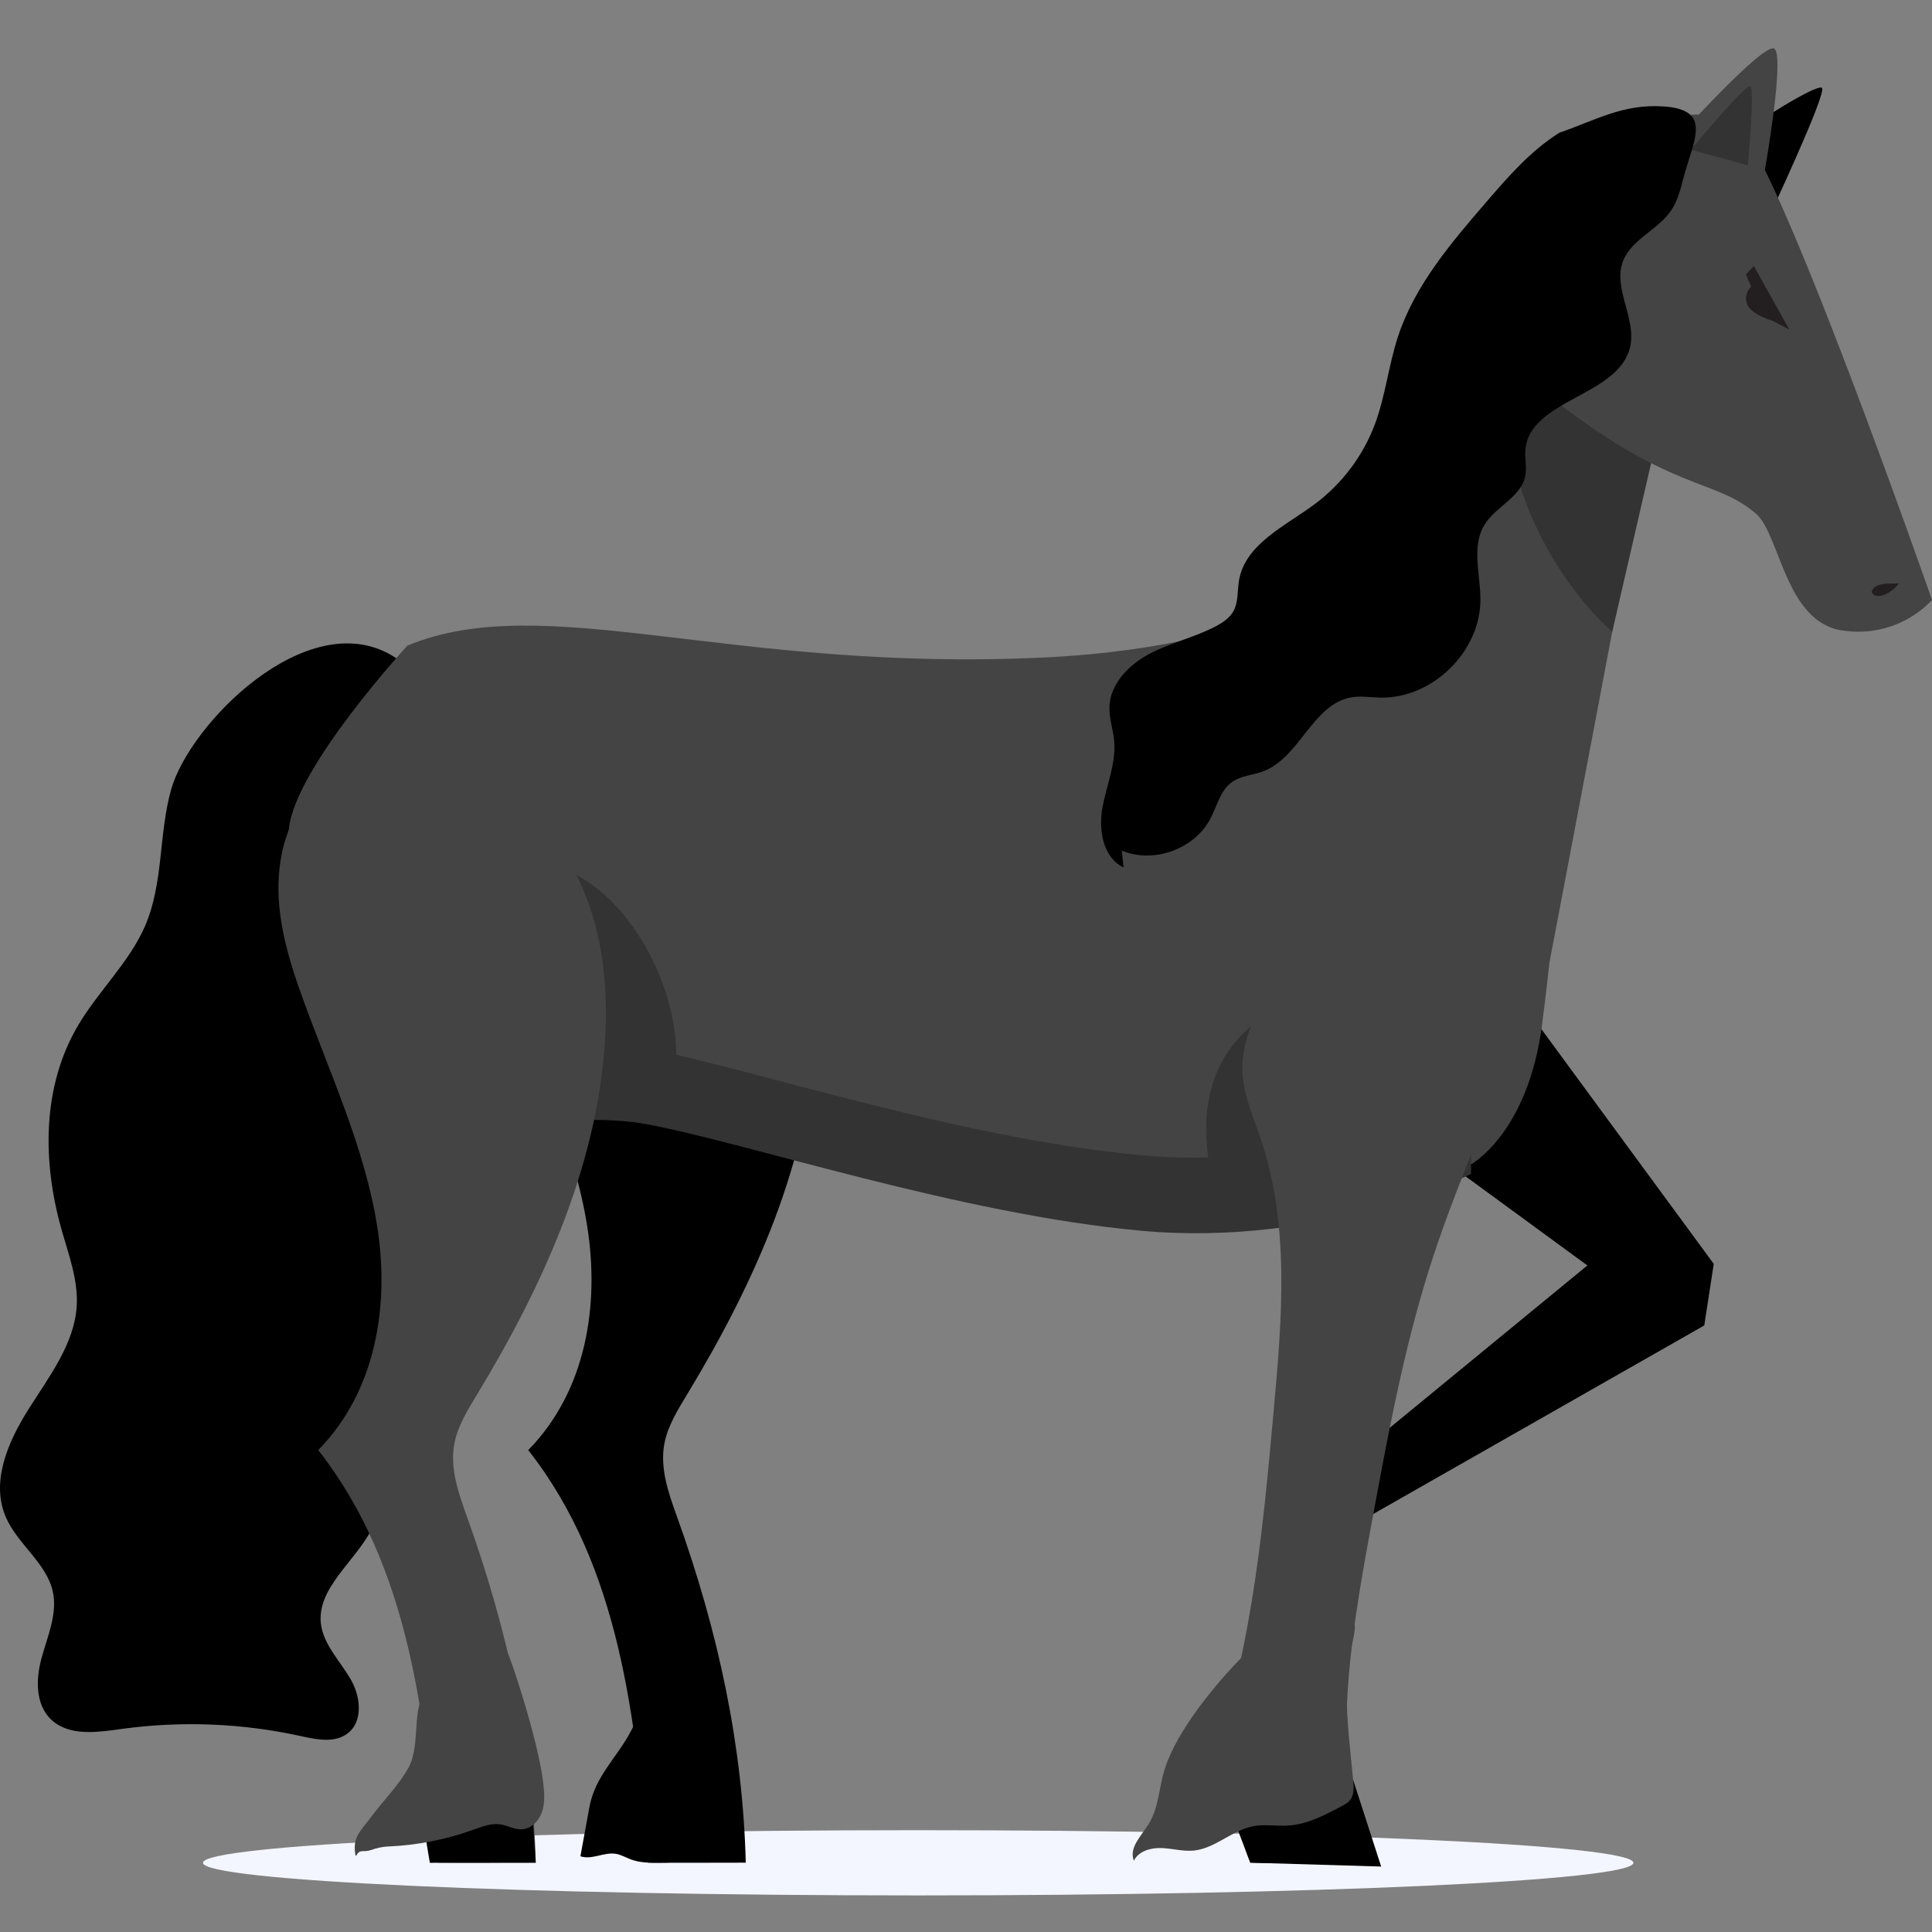 <svg width="80" height="80" viewBox="0 0 80 80" fill="none" xmlns="http://www.w3.org/2000/svg">
<rect x="0" y="0" width="80" height="80" fill="#808080" stroke="none"/>
<path d="M67.636 77.134C67.636 77.88 54.377 78.485 38.02 78.485C21.664 78.485 8.404 77.88 8.404 77.134C8.404 76.388 21.664 75.784 38.02 75.784C54.377 75.784 67.636 76.388 67.636 77.134Z" fill="#F3F6FF"/>
<path d="M7.083 32.703C6.565 34.562 6.776 36.572 6.001 38.356C5.355 39.84 4.087 41.027 3.251 42.43C1.731 44.982 1.753 48.096 2.546 50.906C2.842 51.954 3.243 53.006 3.176 54.087C3.078 55.656 2.022 57.017 1.164 58.381C0.305 59.746 -0.396 61.4 0.257 62.856C0.741 63.937 1.906 64.724 2.178 65.864C2.401 66.804 1.965 67.754 1.712 68.689C1.459 69.624 1.468 70.772 2.308 71.358C3.06 71.884 4.122 71.718 5.06 71.589C7.501 71.254 10.014 71.353 12.415 71.88C13.018 72.011 13.69 72.163 14.228 71.882C15.053 71.449 14.972 70.319 14.53 69.552C14.089 68.785 13.39 68.098 13.288 67.237C13.115 65.775 14.679 64.682 15.373 63.355C16.403 61.381 15.446 58.946 16.311 56.907C16.725 55.932 17.537 55.106 17.795 54.088C18.088 52.935 17.624 51.735 17.699 50.555C17.757 49.645 18.131 48.776 18.226 47.87C18.418 46.045 17.474 44.305 16.725 42.604C15.976 40.903 15.414 38.925 16.322 37.288C16.827 36.377 17.847 35.632 18.105 34.615C18.366 33.584 17.786 32.557 17.692 31.531C17.553 30.004 17.902 28.114 16.207 27.129C12.686 25.083 7.844 29.977 7.082 32.705L7.083 32.703Z" fill="black"/>
<path d="M62.252 40.461C62.383 40.657 70.963 52.334 70.963 52.334L70.57 54.884L55.53 63.45L56.377 60.082L65.73 52.4L58.355 47.004L62.25 40.462L62.252 40.461Z" fill="black"/>
<path d="M20.243 36.266C20.124 38.004 20.645 39.724 21.245 41.38C22.373 44.493 23.805 47.549 24.317 50.787C24.828 54.027 24.286 57.583 21.873 60.046C25.685 64.895 26.317 71.223 26.825 77.129C28.34 77.139 29.44 77.129 30.881 77.129C30.755 72.332 29.769 67.619 28.025 62.781C27.676 61.812 27.324 60.799 27.507 59.796C27.643 59.053 28.064 58.38 28.464 57.719C31.275 53.08 33.521 48.036 33.766 42.767C33.897 39.963 33.404 37.027 31.607 34.723C28.287 30.464 20.675 29.973 20.242 36.266H20.243Z" fill="black"/>
<path d="M49.693 26.37C49.991 26.299 54.929 25.065 57.675 20.259C60.421 15.453 62.564 9.29 62.564 9.29C62.564 9.29 69.053 13.393 69.053 13.785C69.053 14.177 64.159 39.856 64.159 39.856L49.692 26.37H49.693Z" fill="#444444"/>
<path d="M16.871 26.732C16.871 26.732 12.261 31.735 11.966 34.285C11.671 36.835 15.399 47.429 15.399 47.429C15.399 47.429 22.56 45.369 26.777 46.154C30.995 46.94 39.724 49.881 47.277 50.569C54.83 51.255 60.911 48.214 60.911 48.214C60.911 48.214 63.266 46.938 63.854 42.427C64.443 37.915 65.13 29.676 65.13 29.676L57.327 23.051C57.327 23.051 53.359 26.733 43.257 27.224C30.226 27.856 22.56 24.379 16.871 26.733V26.732Z" fill="#444444"/>
<path d="M60.913 45.482C60.913 45.482 54.831 48.523 47.278 47.837C39.725 47.15 30.996 44.208 26.778 43.422C22.561 42.637 15.4 44.697 15.4 44.697C15.4 44.697 12.978 37.81 12.193 33.806C12.077 34.119 11.998 34.414 11.967 34.683C11.672 37.233 15.4 47.827 15.4 47.827C15.4 47.827 22.561 45.767 26.778 46.551C30.996 47.336 39.725 50.278 47.278 50.965C54.831 51.651 60.913 48.611 60.913 48.611V45.481V45.482Z" fill="#333333"/>
<path d="M27.488 45.966C27.522 46.056 27.653 45.958 27.682 45.865C28.378 43.694 27.883 41.271 26.775 39.278C25.868 37.647 24.451 36.176 22.631 35.764C23.796 38.112 23.661 40.906 23.063 43.458C22.902 44.144 22.739 44.951 23.203 45.48C23.546 45.871 24.112 45.956 24.631 45.996C25.811 46.091 27 46.089 28.181 45.99L27.488 45.965V45.966Z" fill="#333333"/>
<path d="M11.547 36.266C11.428 38.004 11.948 39.724 12.549 41.38C13.676 44.493 15.109 47.549 15.62 50.787C16.132 54.027 15.589 57.583 13.177 60.046C16.989 64.895 17.62 71.223 18.128 77.129C19.644 77.139 20.744 77.129 22.184 77.129C22.058 72.332 21.071 67.619 19.328 62.781C18.98 61.812 18.627 60.799 18.811 59.796C18.947 59.053 19.367 58.38 19.768 57.719C22.579 53.08 24.824 48.036 25.069 42.767C25.2 39.963 24.707 37.027 22.91 34.723C19.59 30.464 11.978 29.973 11.546 36.266H11.547Z" fill="#444444"/>
<path d="M50.084 48.251C49.727 46.226 49.974 43.994 51.87 42.436C51.849 43.609 52.278 44.785 53.098 45.81C53.915 46.83 55.118 47.714 55.628 48.825C55.72 49.026 55.787 49.25 55.661 49.442C55.555 49.604 55.333 49.712 55.112 49.802C54.231 50.164 52.565 50.659 51.522 50.367C50.458 50.069 50.203 48.929 50.082 48.25L50.084 48.251Z" fill="#333333"/>
<path d="M59.317 52.119C58.284 55.288 57.635 58.547 57.032 61.803C56.087 66.904 54.717 73.487 56.994 77.129C55.571 77.064 53.196 77.194 51.773 77.129C51.274 75.911 51.022 74.513 51.033 73.216C50.644 73.501 50.254 73.785 49.865 74.069C50.776 71.545 51.399 68.943 51.83 66.319C52.265 63.672 52.507 61.003 52.747 58.337C53.087 54.579 53.414 50.716 52.188 47.108C51.894 46.243 51.51 45.388 51.451 44.486C51.377 43.355 51.825 42.243 52.432 41.249C53.757 39.075 55.94 37.276 58.578 36.511C60.37 35.991 62.515 36.034 63.669 37.55C64.627 38.808 63.839 40.148 63.388 41.464C62.155 45.053 60.493 48.513 59.318 52.118L59.317 52.119Z" fill="#444444"/>
<path d="M63.903 12.486C62.084 12.486 61.506 14.015 62.581 18.81C63.656 23.605 66.76 26.158 66.76 26.158L69.054 16.206L63.903 12.486V12.486Z" fill="#333333"/>
<path d="M72.444 5.323C72.502 5.201 75.195 3.472 75.441 3.636C75.687 3.8 73.146 9.204 73.146 9.204L70.839 7.686L72.444 5.323Z" fill="black"/>
<path d="M64.654 7.163C64.654 7.163 69.357 3.521 71.901 5.176C73.509 6.223 79.999 24.839 79.999 24.839C79.999 24.839 78.673 26.445 76.309 26.111C73.909 25.772 73.718 22.126 72.703 21.263C70.982 19.799 69.287 20.386 64.401 16.599C58.689 12.173 64.654 7.163 64.654 7.163V7.163Z" fill="#444444"/>
<path d="M69.412 5.75C69.412 5.75 72.987 1.789 73.459 2.009C73.931 2.229 73.08 7.039 73.08 7.039L69.234 5.984L69.413 5.75H69.412Z" fill="#444444"/>
<path d="M70.013 6.197C70.013 6.197 72.25 3.516 72.465 3.565C72.681 3.614 72.375 6.846 72.375 6.846L70.013 6.197Z" fill="#333333"/>
<path d="M64.569 5.497C63.377 6.244 62.439 7.327 61.521 8.393C60.071 10.075 58.588 11.816 57.892 13.924C57.5 15.111 57.372 16.376 56.938 17.548C56.453 18.856 55.584 20.017 54.468 20.854C53.236 21.777 51.564 22.515 51.305 24.032C51.232 24.462 51.284 24.928 51.072 25.309C50.91 25.598 50.62 25.789 50.326 25.942C49.46 26.394 48.487 26.609 47.621 27.061C46.755 27.512 45.962 28.311 45.938 29.287C45.927 29.753 46.092 30.204 46.135 30.669C46.224 31.607 45.817 32.513 45.649 33.441C45.482 34.369 45.672 35.514 46.523 35.918L46.454 35.223C47.775 35.773 49.466 35.158 50.125 33.889C50.398 33.363 50.535 32.722 51.017 32.38C51.387 32.118 51.872 32.1 52.297 31.943C53.818 31.379 54.353 29.155 55.951 28.877C56.345 28.808 56.749 28.877 57.15 28.886C59.301 28.936 61.295 26.994 61.301 24.841C61.304 23.786 60.917 22.635 61.468 21.734C61.932 20.974 62.979 20.589 63.156 19.716C63.227 19.363 63.134 18.999 63.161 18.64C63.324 16.522 67.052 16.42 67.504 14.345C67.758 13.182 66.788 11.957 67.196 10.839C67.531 9.917 68.641 9.532 69.194 8.721C69.459 8.331 69.581 7.865 69.698 7.408C70.107 5.819 70.958 4.541 68.872 4.406C67.194 4.298 66.067 4.981 64.569 5.496V5.497Z" fill="black"/>
<path d="M24.405 74.832C24.281 75.509 24.157 76.187 24.034 76.864C24.503 77.026 25.011 76.682 25.501 76.763C25.721 76.799 25.918 76.919 26.128 76.997C26.482 77.128 26.868 77.135 27.246 77.134C27.932 77.131 28.654 77.094 29.236 76.728C30.007 76.244 30.347 75.295 30.492 74.395C30.779 72.619 29.999 69.789 27.619 70.104C26.778 70.216 26.48 71.007 26.128 71.677C25.538 72.798 24.642 73.543 24.406 74.831L24.405 74.832Z" fill="black"/>
<path d="M17.799 77.134L22.184 77.13L21.962 73.886L17.252 73.865L17.799 77.134Z" fill="black"/>
<path d="M16.916 73.192C16.512 73.933 15.891 74.529 15.389 75.207C14.903 75.864 14.592 76.054 14.717 76.82C14.721 76.842 14.751 76.846 14.761 76.826C14.903 76.549 15.047 76.718 15.367 76.605C15.594 76.524 15.829 76.469 16.07 76.459C17.267 76.409 18.458 76.176 19.587 75.77C19.956 75.639 20.339 75.485 20.726 75.545C21.02 75.59 21.294 75.757 21.592 75.749C21.986 75.737 22.314 75.404 22.443 75.03C22.571 74.657 22.541 74.249 22.497 73.856C22.293 72.037 21.048 68.314 20.936 68.269C20.855 68.235 20.761 68.251 20.675 68.273C20.098 68.423 19.641 68.788 19.158 69.116C18.743 69.397 18.036 69.632 17.696 69.968C16.999 70.656 17.446 72.221 16.918 73.191L16.916 73.192Z" fill="#444444"/>
<path d="M51.773 77.129L51.032 75.189L56.032 73.704L57.191 77.29L51.773 77.129Z" fill="black"/>
<path d="M48.217 73.291C47.989 74.038 47.977 74.868 47.563 75.531C47.26 76.014 46.735 76.519 46.952 77.046C47.148 76.647 47.656 76.506 48.101 76.524C48.547 76.541 48.988 76.671 49.432 76.628C50.319 76.54 51.015 75.787 51.891 75.621C52.374 75.53 52.871 75.625 53.361 75.591C54.145 75.537 54.865 75.158 55.559 74.787C55.68 74.723 55.804 74.656 55.892 74.552C56.082 74.327 56.059 73.999 56.031 73.707C55.87 72.016 55.649 70.447 55.836 68.758C55.857 68.572 56.172 67.452 56.089 67.285C55.561 66.215 52.183 67.847 51.474 68.568C50.308 69.753 48.704 71.694 48.216 73.294L48.217 73.291Z" fill="#444444"/>
<path d="M72.623 11.015L74.095 13.65L73.414 13.288C73.414 13.288 72.504 13.036 72.346 12.598C72.188 12.161 72.509 11.867 72.509 11.867L72.295 11.359L72.624 11.014L72.623 11.015Z" fill="#231F20"/>
<path d="M77.659 24.661C77.579 24.636 77.498 24.567 77.51 24.483C77.514 24.455 77.528 24.429 77.544 24.406C77.694 24.192 77.996 24.167 78.258 24.163C78.379 24.161 78.501 24.158 78.621 24.164C78.456 24.413 77.983 24.762 77.659 24.661V24.661Z" fill="#231F20"/>
</svg>
